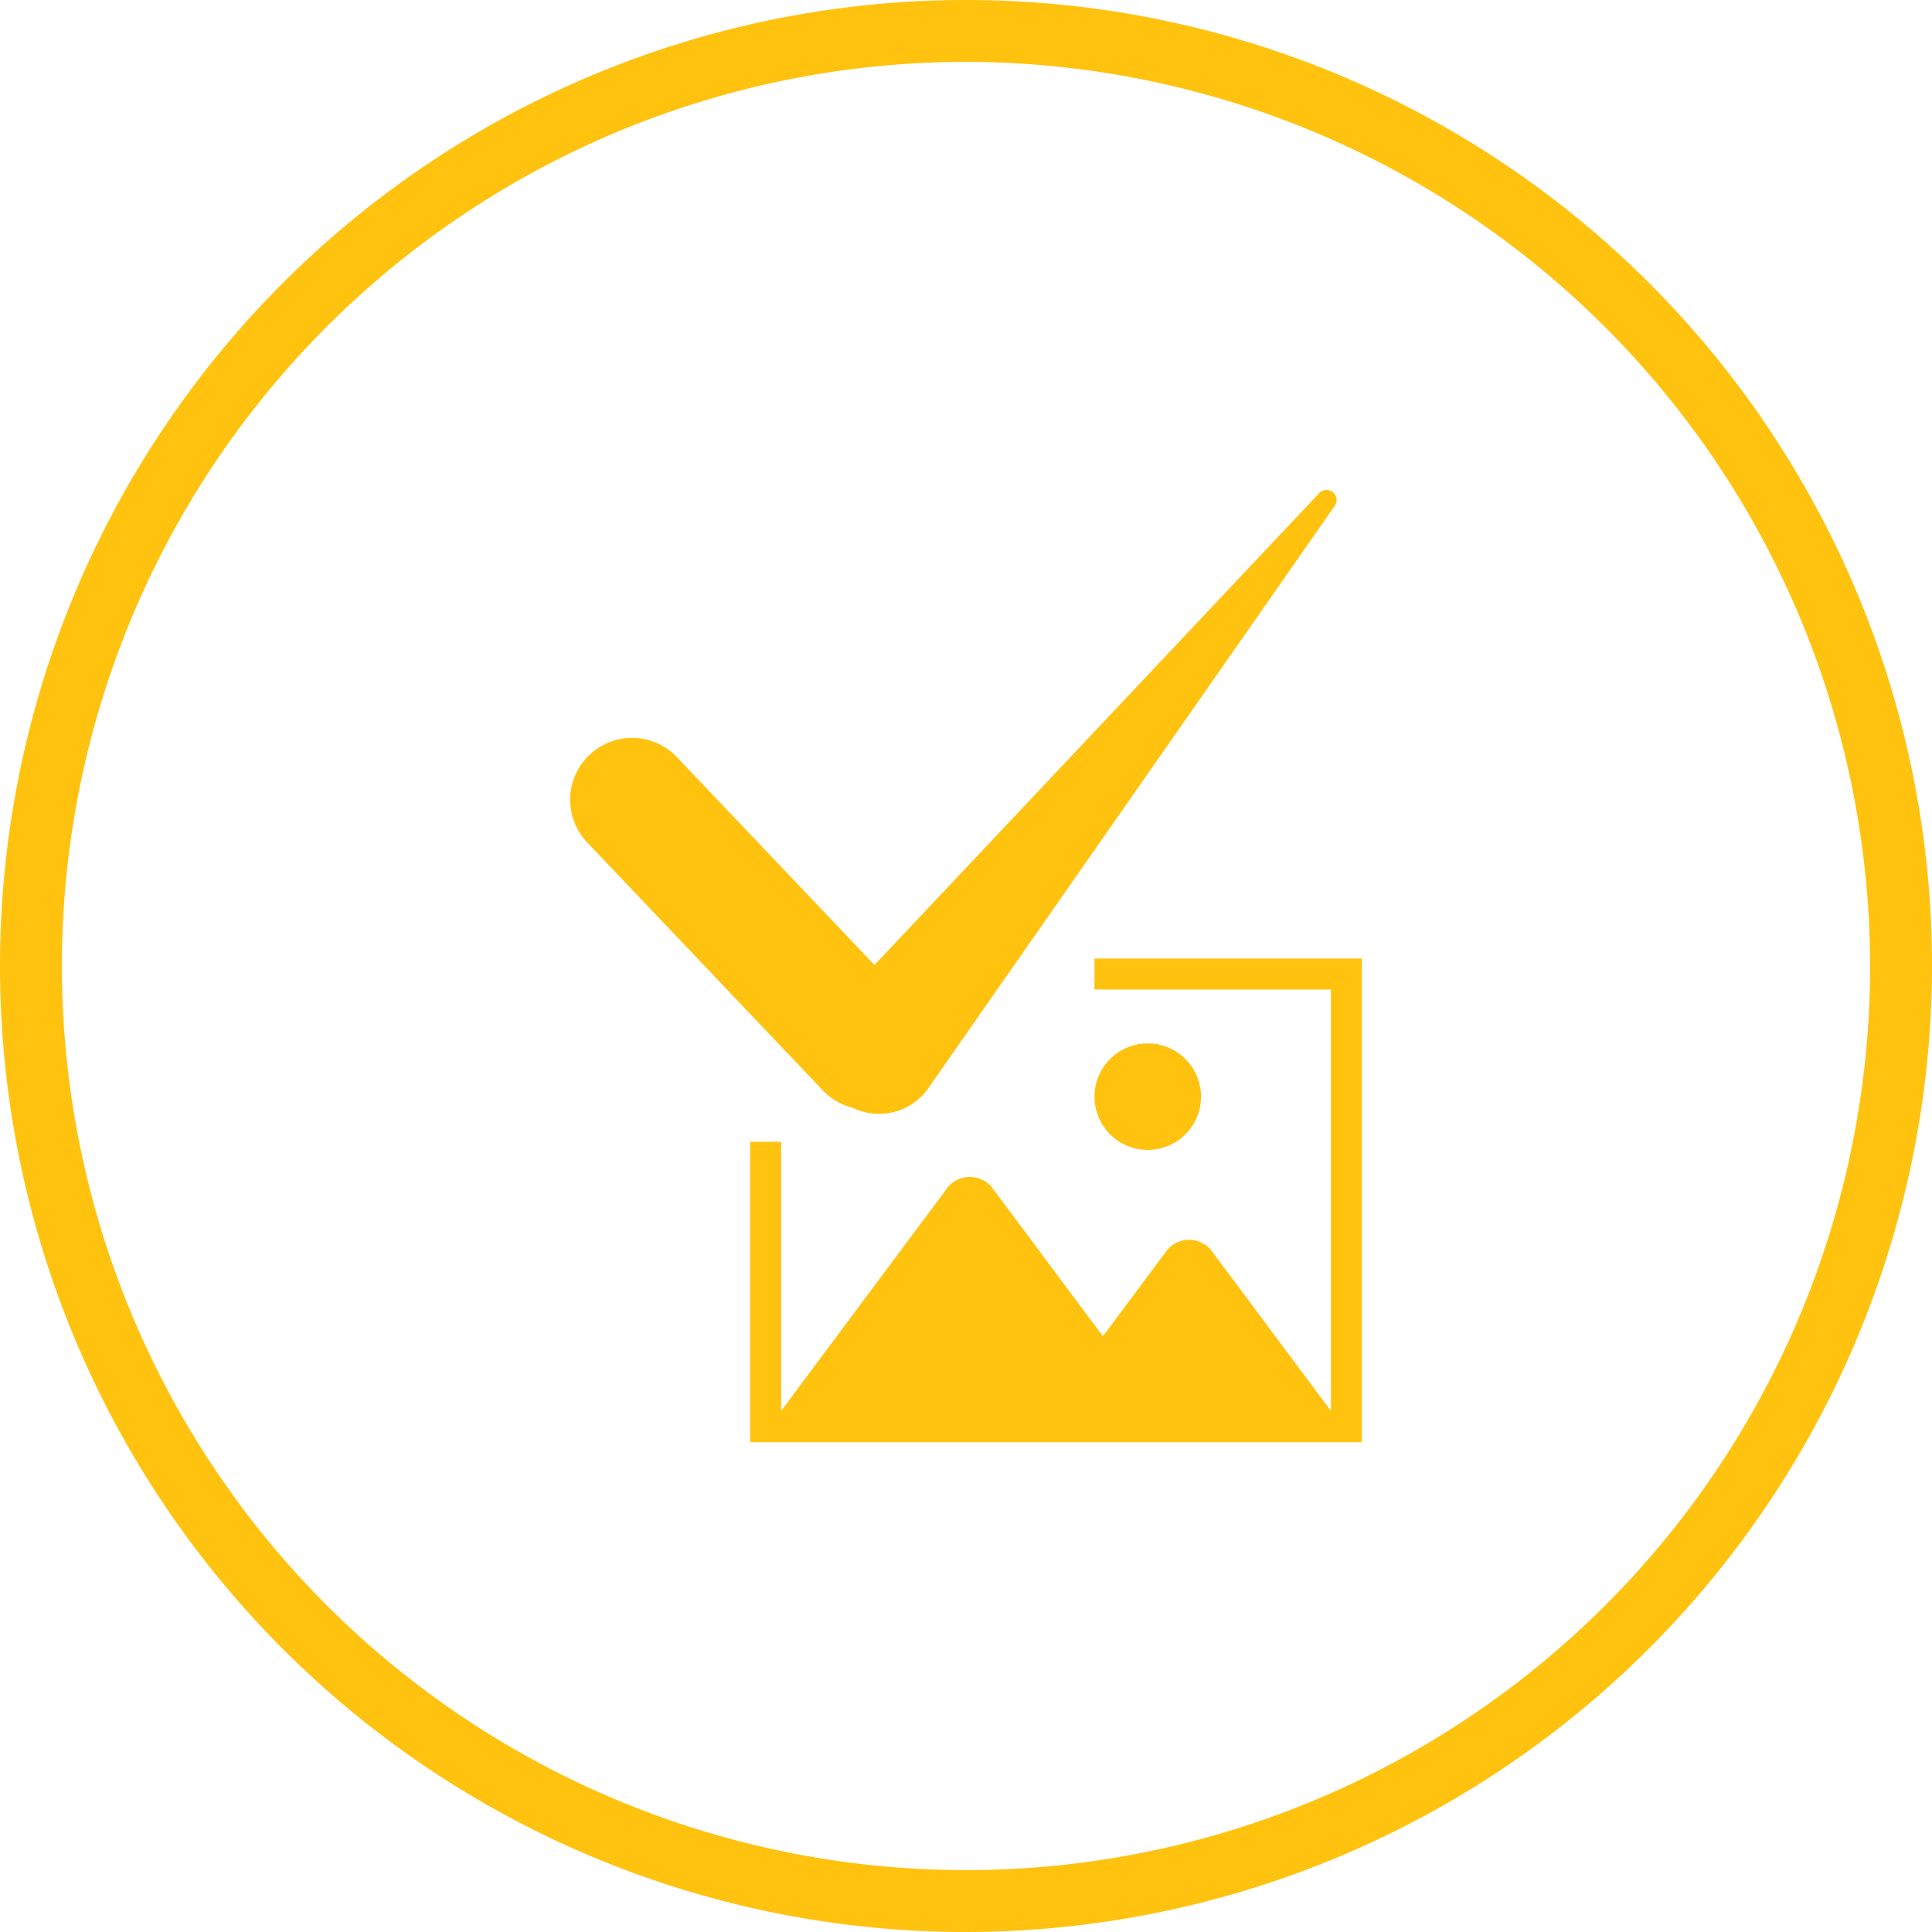 <svg id="icon_img" data-name="icon img" xmlns="http://www.w3.org/2000/svg" xmlns:xlink="http://www.w3.org/1999/xlink" width="110" height="109.999" viewBox="0 0 110 109.999">
  <defs>
    <clipPath id="clip-path">
      <rect id="Rectangle_920" data-name="Rectangle 920" width="110" height="109.999" fill="#ffc20e"/>
    </clipPath>
  </defs>
  <g id="Group_2107" data-name="Group 2107" clip-path="url(#clip-path)">
    <path id="Path_1394" data-name="Path 1394" d="M55,110a55,55,0,1,1,55-55,55.063,55.063,0,0,1-55,55M55,3.524A51.476,51.476,0,1,0,106.476,55,51.534,51.534,0,0,0,55,3.524" fill="#ffc20e"/>
    <path id="Path_1395" data-name="Path 1395" d="M103.278,101.631a3.032,3.032,0,1,0-3.032-3.032,3.032,3.032,0,0,0,3.032,3.032" transform="translate(-37.93 -36.159)" fill="#ffc20e"/>
    <path id="Path_1396" data-name="Path 1396" d="M88.313,87.794v1.762h13.46v23.993l-6.853-9.194a1.64,1.64,0,0,0-2.444,0L88.791,109.3l-6.354-8.525a1.641,1.641,0,0,0-2.445,0L70.471,113.55V98.226H68.709v17.106h34.826V87.794Z" transform="translate(-25.997 -33.219)" fill="#ffc20e"/>
    <path id="Path_1397" data-name="Path 1397" d="M94.88,45.037,77.334,63.655l-7.787,8.261L58.3,60.082a3.524,3.524,0,0,0-5.109,4.856L66.626,79.075a3.494,3.494,0,0,0,1.683.972,3.423,3.423,0,0,0,4.346-1.177l23.11-33.112a.573.573,0,0,0-.884-.72" transform="translate(-19.759 -16.973)" fill="#ffc20e"/>
  </g>
</svg>

